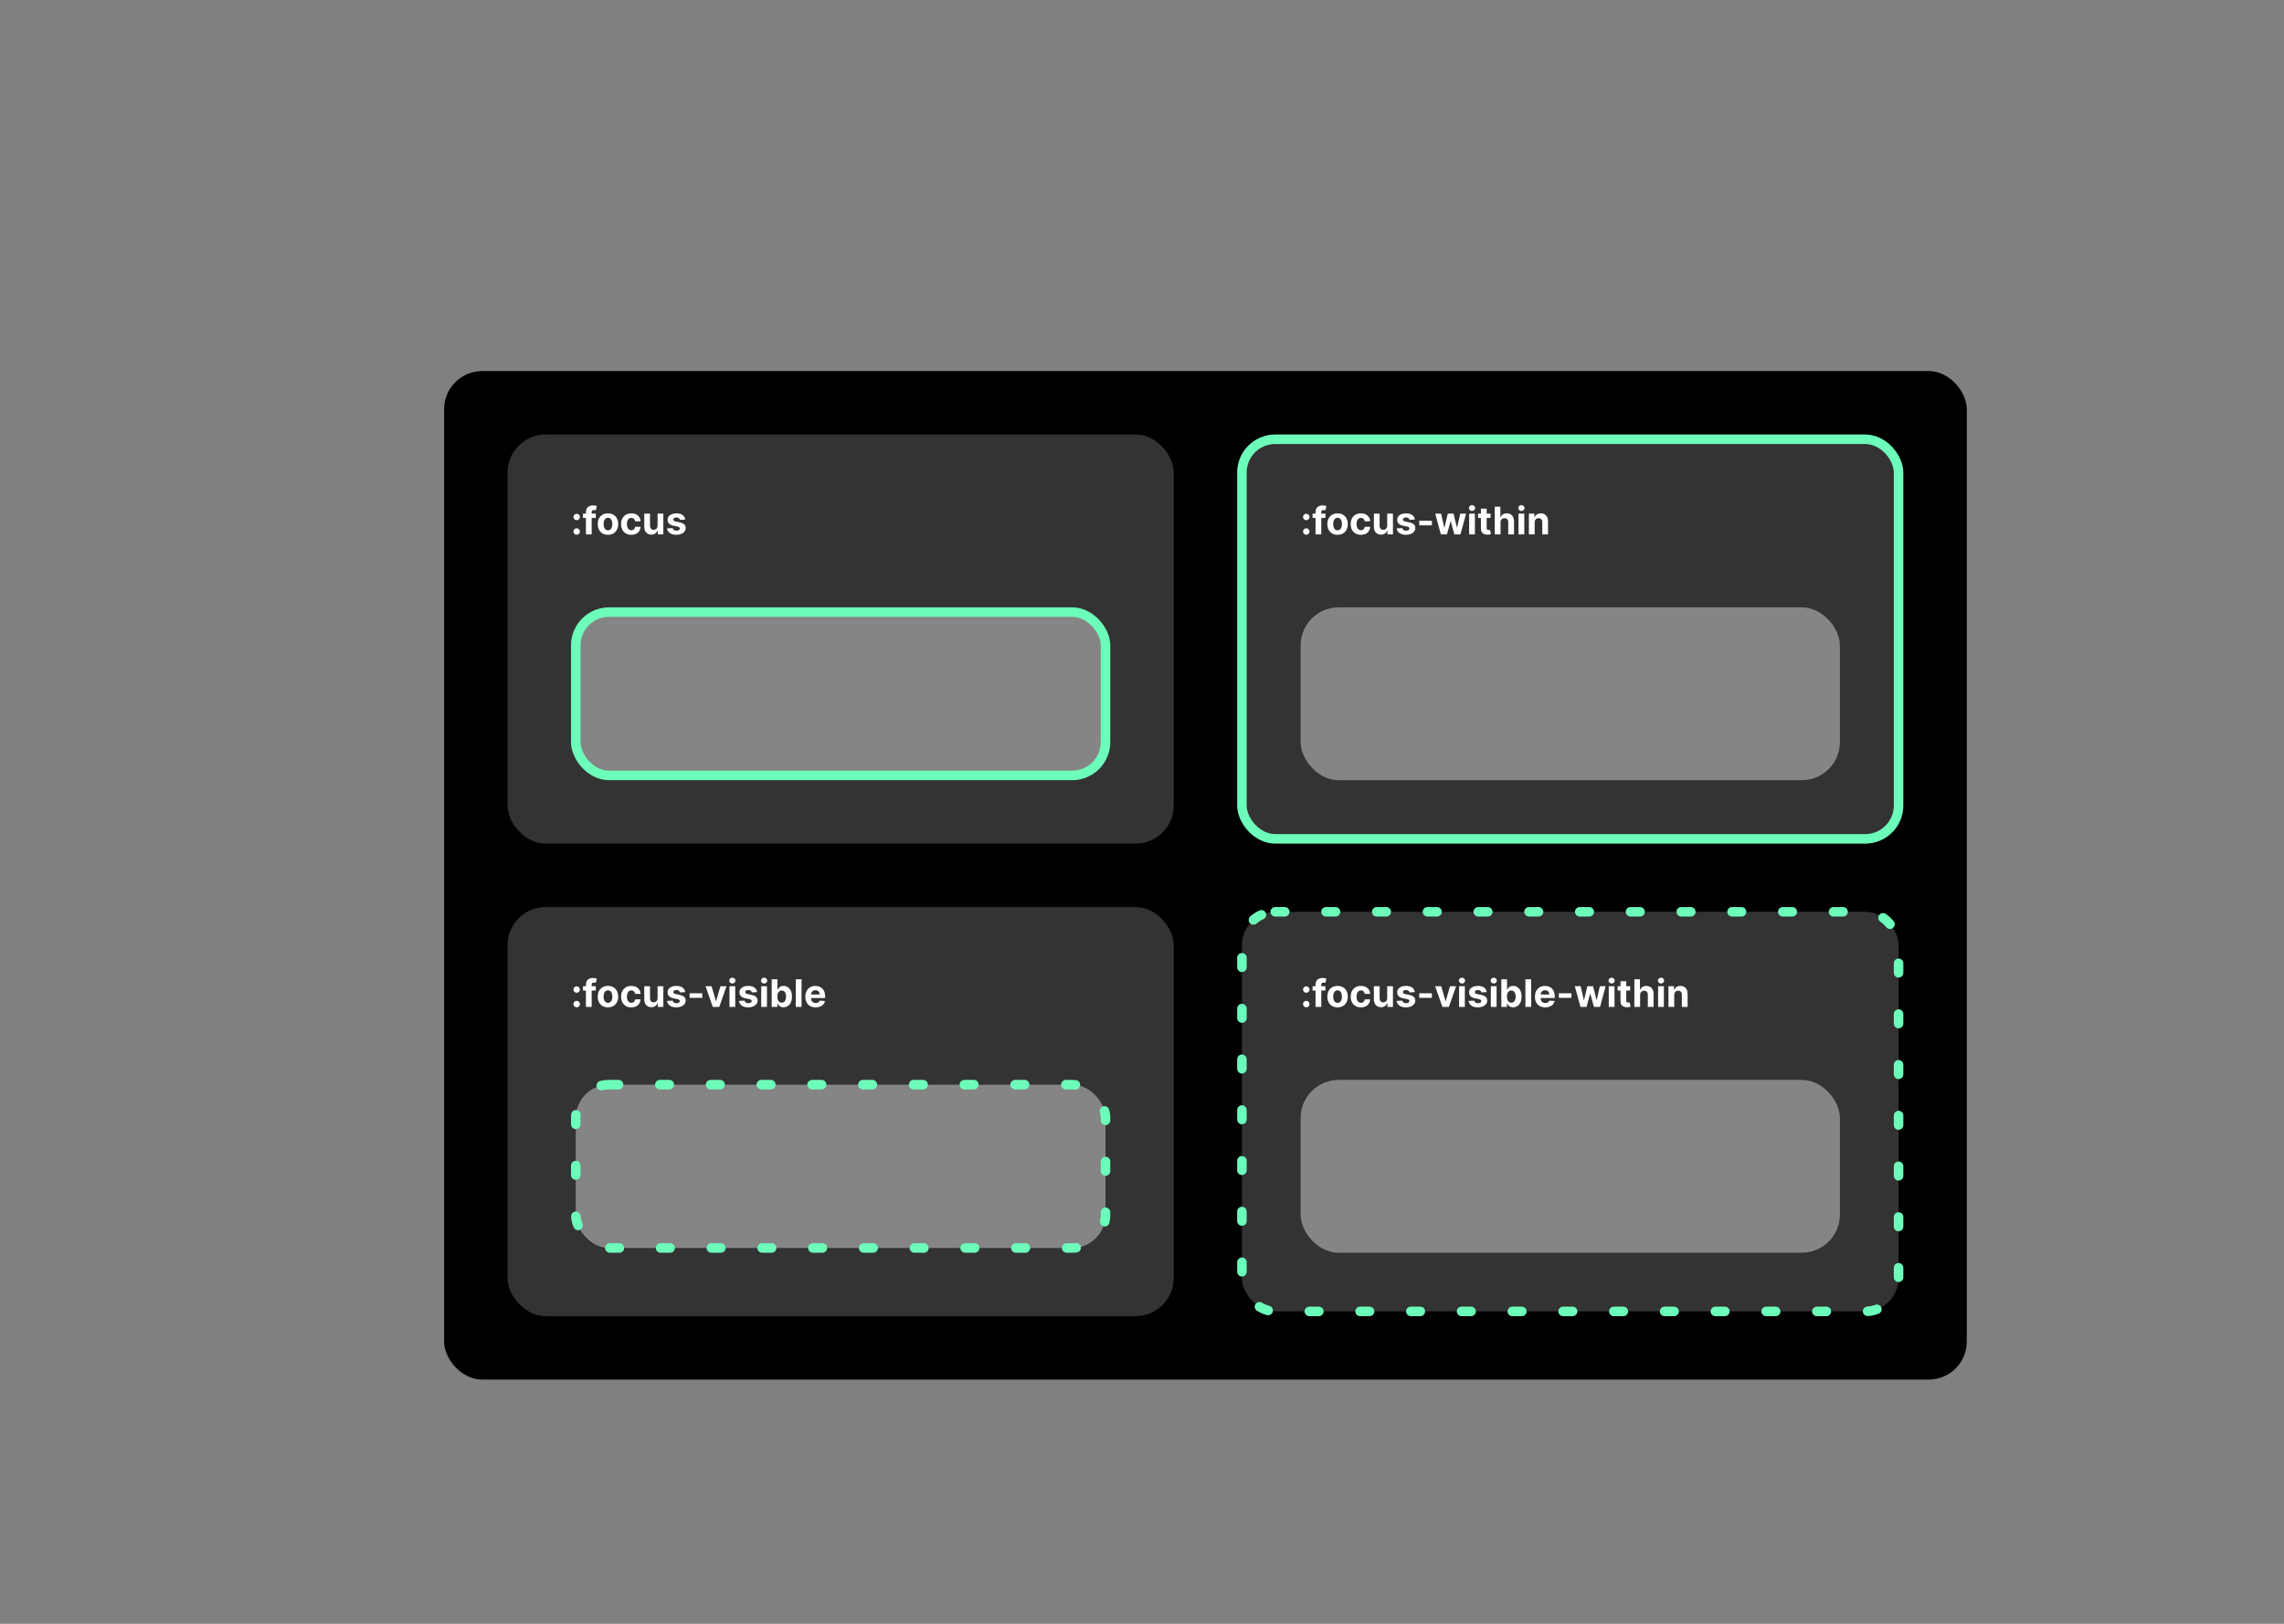 <svg
  width="1440"
  height="1024"
  viewBox="0 0 1440 1024"
  fill="none"
  xmlns="http://www.w3.org/2000/svg"
>
  <rect x="0" y="0" width="1440" height="1024" fill="#808080" stroke="none"/>
  <rect
    x="280"
    y="234"
    width="960"
    height="636"
    rx="24"
    fill="black"
  />
  <rect
    x="320"
    y="274"
    width="420"
    height="258"
    rx="24"
    fill="white"
    fill-opacity="0.2"
  />
  <path
    d="M363.571 337.222C363.009 337.222 362.526 337.023 362.122 336.625C361.724 336.222 361.526 335.739 361.526 335.176C361.526 334.619 361.724 334.142 362.122 333.744C362.526 333.347 363.009 333.148 363.571 333.148C364.116 333.148 364.594 333.347 365.003 333.744C365.412 334.142 365.616 334.619 365.616 335.176C365.616 335.551 365.52 335.895 365.327 336.207C365.139 336.514 364.892 336.761 364.585 336.949C364.278 337.131 363.94 337.222 363.571 337.222ZM363.571 328.051C363.009 328.051 362.526 327.852 362.122 327.455C361.724 327.057 361.526 326.574 361.526 326.006C361.526 325.449 361.724 324.974 362.122 324.582C362.526 324.185 363.009 323.986 363.571 323.986C364.116 323.986 364.594 324.185 365.003 324.582C365.412 324.974 365.616 325.449 365.616 326.006C365.616 326.386 365.52 326.733 365.327 327.045C365.139 327.352 364.892 327.597 364.585 327.778C364.278 327.96 363.94 328.051 363.571 328.051ZM375.637 323.909V326.636H367.558V323.909H375.637ZM369.407 337V322.963C369.407 322.014 369.592 321.227 369.961 320.602C370.336 319.977 370.847 319.509 371.495 319.196C372.143 318.884 372.879 318.727 373.702 318.727C374.259 318.727 374.768 318.77 375.228 318.855C375.694 318.94 376.04 319.017 376.268 319.085L375.62 321.812C375.478 321.767 375.302 321.724 375.092 321.685C374.887 321.645 374.677 321.625 374.461 321.625C373.927 321.625 373.555 321.75 373.344 322C373.134 322.244 373.029 322.588 373.029 323.031V337H369.407ZM383.301 337.256C381.977 337.256 380.832 336.974 379.866 336.412C378.906 335.844 378.165 335.054 377.642 334.043C377.119 333.026 376.858 331.847 376.858 330.506C376.858 329.153 377.119 327.972 377.642 326.96C378.165 325.943 378.906 325.153 379.866 324.591C380.832 324.023 381.977 323.739 383.301 323.739C384.625 323.739 385.767 324.023 386.727 324.591C387.693 325.153 388.438 325.943 388.96 326.96C389.483 327.972 389.744 329.153 389.744 330.506C389.744 331.847 389.483 333.026 388.96 334.043C388.438 335.054 387.693 335.844 386.727 336.412C385.767 336.974 384.625 337.256 383.301 337.256ZM383.318 334.443C383.92 334.443 384.423 334.273 384.827 333.932C385.23 333.585 385.534 333.114 385.739 332.517C385.949 331.92 386.054 331.241 386.054 330.48C386.054 329.719 385.949 329.04 385.739 328.443C385.534 327.847 385.23 327.375 384.827 327.028C384.423 326.682 383.92 326.509 383.318 326.509C382.71 326.509 382.199 326.682 381.784 327.028C381.375 327.375 381.065 327.847 380.855 328.443C380.651 329.04 380.548 329.719 380.548 330.48C380.548 331.241 380.651 331.92 380.855 332.517C381.065 333.114 381.375 333.585 381.784 333.932C382.199 334.273 382.71 334.443 383.318 334.443ZM398.02 337.256C396.679 337.256 395.526 336.972 394.56 336.403C393.599 335.83 392.861 335.034 392.344 334.017C391.832 333 391.577 331.83 391.577 330.506C391.577 329.165 391.835 327.989 392.352 326.977C392.875 325.96 393.616 325.168 394.577 324.599C395.537 324.026 396.679 323.739 398.003 323.739C399.145 323.739 400.145 323.946 401.003 324.361C401.861 324.776 402.54 325.358 403.04 326.108C403.54 326.858 403.815 327.739 403.866 328.75H400.44C400.344 328.097 400.088 327.571 399.673 327.173C399.264 326.77 398.727 326.568 398.062 326.568C397.5 326.568 397.009 326.722 396.588 327.028C396.173 327.33 395.849 327.77 395.616 328.349C395.384 328.929 395.267 329.631 395.267 330.455C395.267 331.29 395.381 332 395.608 332.585C395.841 333.17 396.168 333.616 396.588 333.923C397.009 334.23 397.5 334.384 398.062 334.384C398.477 334.384 398.849 334.298 399.179 334.128C399.514 333.957 399.79 333.71 400.006 333.386C400.227 333.057 400.372 332.662 400.44 332.202H403.866C403.81 333.202 403.537 334.082 403.048 334.844C402.565 335.599 401.898 336.19 401.045 336.616C400.193 337.043 399.185 337.256 398.02 337.256ZM414.586 331.426V323.909H418.217V337H414.731V334.622H414.594C414.299 335.389 413.808 336.006 413.12 336.472C412.438 336.937 411.606 337.17 410.623 337.17C409.748 337.17 408.978 336.972 408.313 336.574C407.648 336.176 407.129 335.611 406.754 334.878C406.384 334.145 406.197 333.267 406.191 332.244V323.909H409.822V331.597C409.827 332.369 410.035 332.98 410.444 333.429C410.853 333.878 411.401 334.102 412.089 334.102C412.526 334.102 412.935 334.003 413.316 333.804C413.697 333.599 414.004 333.298 414.237 332.901C414.475 332.503 414.592 332.011 414.586 331.426ZM432.013 327.642L428.689 327.847C428.632 327.562 428.51 327.307 428.322 327.08C428.135 326.847 427.888 326.662 427.581 326.526C427.28 326.384 426.919 326.312 426.499 326.312C425.936 326.312 425.462 326.432 425.075 326.67C424.689 326.903 424.496 327.216 424.496 327.608C424.496 327.92 424.621 328.185 424.871 328.401C425.121 328.616 425.55 328.79 426.158 328.92L428.527 329.398C429.8 329.659 430.749 330.08 431.374 330.659C431.999 331.239 432.311 332 432.311 332.943C432.311 333.801 432.058 334.554 431.553 335.202C431.053 335.849 430.365 336.355 429.49 336.719C428.621 337.077 427.618 337.256 426.482 337.256C424.749 337.256 423.368 336.895 422.339 336.173C421.317 335.446 420.717 334.457 420.541 333.207L424.112 333.02C424.22 333.548 424.482 333.952 424.896 334.23C425.311 334.503 425.842 334.639 426.49 334.639C427.126 334.639 427.638 334.517 428.024 334.273C428.416 334.023 428.615 333.702 428.621 333.31C428.615 332.98 428.476 332.71 428.203 332.5C427.93 332.284 427.51 332.119 426.942 332.006L424.675 331.554C423.396 331.298 422.445 330.855 421.82 330.224C421.2 329.594 420.891 328.79 420.891 327.812C420.891 326.972 421.118 326.247 421.572 325.639C422.033 325.031 422.678 324.562 423.507 324.233C424.342 323.903 425.32 323.739 426.439 323.739C428.092 323.739 429.393 324.088 430.342 324.787C431.297 325.486 431.854 326.437 432.013 327.642Z"
    fill="white"
  />
  <rect
    x="363"
    y="386"
    width="334"
    height="103"
    rx="21"
    fill="white"
    fill-opacity="0.4"
  />
  <rect
    x="363"
    y="386"
    width="334"
    height="103"
    rx="21"
    stroke="#6dfdbb"
    stroke-width="6"
    stroke-linecap="round"
    stroke-linejoin="round"
  />
  <rect
    x="783"
    y="277"
    width="414"
    height="252"
    rx="21"
    fill="white"
    fill-opacity="0.2"
  />
  <path
    d="M823.571 337.222C823.009 337.222 822.526 337.023 822.122 336.625C821.724 336.222 821.526 335.739 821.526 335.176C821.526 334.619 821.724 334.142 822.122 333.744C822.526 333.347 823.009 333.148 823.571 333.148C824.116 333.148 824.594 333.347 825.003 333.744C825.412 334.142 825.616 334.619 825.616 335.176C825.616 335.551 825.52 335.895 825.327 336.207C825.139 336.514 824.892 336.761 824.585 336.949C824.278 337.131 823.94 337.222 823.571 337.222ZM823.571 328.051C823.009 328.051 822.526 327.852 822.122 327.455C821.724 327.057 821.526 326.574 821.526 326.006C821.526 325.449 821.724 324.974 822.122 324.582C822.526 324.185 823.009 323.986 823.571 323.986C824.116 323.986 824.594 324.185 825.003 324.582C825.412 324.974 825.616 325.449 825.616 326.006C825.616 326.386 825.52 326.733 825.327 327.045C825.139 327.352 824.892 327.597 824.585 327.778C824.278 327.96 823.94 328.051 823.571 328.051ZM835.637 323.909V326.636H827.558V323.909H835.637ZM829.407 337V322.963C829.407 322.014 829.592 321.227 829.961 320.602C830.336 319.977 830.847 319.509 831.495 319.196C832.143 318.884 832.879 318.727 833.702 318.727C834.259 318.727 834.768 318.77 835.228 318.855C835.694 318.94 836.04 319.017 836.268 319.085L835.62 321.812C835.478 321.767 835.302 321.724 835.092 321.685C834.887 321.645 834.677 321.625 834.461 321.625C833.927 321.625 833.555 321.75 833.344 322C833.134 322.244 833.029 322.588 833.029 323.031V337H829.407ZM843.301 337.256C841.977 337.256 840.832 336.974 839.866 336.412C838.906 335.844 838.165 335.054 837.642 334.043C837.119 333.026 836.858 331.847 836.858 330.506C836.858 329.153 837.119 327.972 837.642 326.96C838.165 325.943 838.906 325.153 839.866 324.591C840.832 324.023 841.977 323.739 843.301 323.739C844.625 323.739 845.767 324.023 846.727 324.591C847.693 325.153 848.438 325.943 848.96 326.96C849.483 327.972 849.744 329.153 849.744 330.506C849.744 331.847 849.483 333.026 848.96 334.043C848.438 335.054 847.693 335.844 846.727 336.412C845.767 336.974 844.625 337.256 843.301 337.256ZM843.318 334.443C843.92 334.443 844.423 334.273 844.827 333.932C845.23 333.585 845.534 333.114 845.739 332.517C845.949 331.92 846.054 331.241 846.054 330.48C846.054 329.719 845.949 329.04 845.739 328.443C845.534 327.847 845.23 327.375 844.827 327.028C844.423 326.682 843.92 326.509 843.318 326.509C842.71 326.509 842.199 326.682 841.784 327.028C841.375 327.375 841.065 327.847 840.855 328.443C840.651 329.04 840.548 329.719 840.548 330.48C840.548 331.241 840.651 331.92 840.855 332.517C841.065 333.114 841.375 333.585 841.784 333.932C842.199 334.273 842.71 334.443 843.318 334.443ZM858.02 337.256C856.679 337.256 855.526 336.972 854.56 336.403C853.599 335.83 852.861 335.034 852.344 334.017C851.832 333 851.577 331.83 851.577 330.506C851.577 329.165 851.835 327.989 852.352 326.977C852.875 325.96 853.616 325.168 854.577 324.599C855.537 324.026 856.679 323.739 858.003 323.739C859.145 323.739 860.145 323.946 861.003 324.361C861.861 324.776 862.54 325.358 863.04 326.108C863.54 326.858 863.815 327.739 863.866 328.75H860.44C860.344 328.097 860.088 327.571 859.673 327.173C859.264 326.77 858.727 326.568 858.062 326.568C857.5 326.568 857.009 326.722 856.588 327.028C856.173 327.33 855.849 327.77 855.616 328.349C855.384 328.929 855.267 329.631 855.267 330.455C855.267 331.29 855.381 332 855.608 332.585C855.841 333.17 856.168 333.616 856.588 333.923C857.009 334.23 857.5 334.384 858.062 334.384C858.477 334.384 858.849 334.298 859.179 334.128C859.514 333.957 859.79 333.71 860.006 333.386C860.227 333.057 860.372 332.662 860.44 332.202H863.866C863.81 333.202 863.537 334.082 863.048 334.844C862.565 335.599 861.898 336.19 861.045 336.616C860.193 337.043 859.185 337.256 858.02 337.256ZM874.586 331.426V323.909H878.217V337H874.731V334.622H874.594C874.299 335.389 873.808 336.006 873.12 336.472C872.438 336.937 871.606 337.17 870.623 337.17C869.748 337.17 868.978 336.972 868.313 336.574C867.648 336.176 867.129 335.611 866.754 334.878C866.384 334.145 866.197 333.267 866.191 332.244V323.909H869.822V331.597C869.827 332.369 870.035 332.98 870.444 333.429C870.853 333.878 871.401 334.102 872.089 334.102C872.526 334.102 872.935 334.003 873.316 333.804C873.697 333.599 874.004 333.298 874.237 332.901C874.475 332.503 874.592 332.011 874.586 331.426ZM892.013 327.642L888.689 327.847C888.632 327.562 888.51 327.307 888.322 327.08C888.135 326.847 887.888 326.662 887.581 326.526C887.28 326.384 886.919 326.312 886.499 326.312C885.936 326.312 885.462 326.432 885.075 326.67C884.689 326.903 884.496 327.216 884.496 327.608C884.496 327.92 884.621 328.185 884.871 328.401C885.121 328.616 885.55 328.79 886.158 328.92L888.527 329.398C889.8 329.659 890.749 330.08 891.374 330.659C891.999 331.239 892.311 332 892.311 332.943C892.311 333.801 892.058 334.554 891.553 335.202C891.053 335.849 890.365 336.355 889.49 336.719C888.621 337.077 887.618 337.256 886.482 337.256C884.749 337.256 883.368 336.895 882.339 336.173C881.317 335.446 880.717 334.457 880.541 333.207L884.112 333.02C884.22 333.548 884.482 333.952 884.896 334.23C885.311 334.503 885.842 334.639 886.49 334.639C887.126 334.639 887.638 334.517 888.024 334.273C888.416 334.023 888.615 333.702 888.621 333.31C888.615 332.98 888.476 332.71 888.203 332.5C887.93 332.284 887.51 332.119 886.942 332.006L884.675 331.554C883.396 331.298 882.445 330.855 881.82 330.224C881.2 329.594 880.891 328.79 880.891 327.812C880.891 326.972 881.118 326.247 881.572 325.639C882.033 325.031 882.678 324.562 883.507 324.233C884.342 323.903 885.32 323.739 886.439 323.739C888.092 323.739 889.393 324.088 890.342 324.787C891.297 325.486 891.854 326.437 892.013 327.642ZM902.754 328.392V331.273H894.793V328.392H902.754ZM908.43 337L904.867 323.909H908.54L910.569 332.705H910.688L912.802 323.909H916.407L918.555 332.653H918.665L920.66 323.909H924.325L920.771 337H916.927L914.677 328.767H914.515L912.265 337H908.43ZM926.261 337V323.909H929.892V337H926.261ZM928.085 322.222C927.545 322.222 927.082 322.043 926.696 321.685C926.315 321.321 926.125 320.886 926.125 320.381C926.125 319.881 926.315 319.452 926.696 319.094C927.082 318.73 927.545 318.548 928.085 318.548C928.625 318.548 929.085 318.73 929.466 319.094C929.852 319.452 930.045 319.881 930.045 320.381C930.045 320.886 929.852 321.321 929.466 321.685C929.085 322.043 928.625 322.222 928.085 322.222ZM939.763 323.909V326.636H931.88V323.909H939.763ZM933.67 320.773H937.3V332.977C937.3 333.312 937.352 333.574 937.454 333.761C937.556 333.943 937.698 334.071 937.88 334.145C938.067 334.219 938.283 334.256 938.528 334.256C938.698 334.256 938.869 334.241 939.039 334.213C939.21 334.179 939.34 334.153 939.431 334.136L940.002 336.838C939.82 336.895 939.565 336.96 939.235 337.034C938.906 337.114 938.505 337.162 938.033 337.179C937.158 337.213 936.391 337.097 935.732 336.83C935.079 336.562 934.57 336.148 934.207 335.585C933.843 335.023 933.664 334.312 933.67 333.455V320.773ZM946.04 329.432V337H942.41V319.545H945.938V326.219H946.092C946.387 325.446 946.864 324.841 947.523 324.403C948.183 323.96 949.009 323.739 950.004 323.739C950.913 323.739 951.705 323.938 952.381 324.335C953.063 324.727 953.592 325.293 953.967 326.031C954.347 326.764 954.535 327.642 954.529 328.665V337H950.898V329.312C950.904 328.506 950.7 327.878 950.285 327.429C949.876 326.98 949.302 326.756 948.563 326.756C948.069 326.756 947.631 326.861 947.251 327.071C946.876 327.281 946.58 327.588 946.364 327.991C946.154 328.389 946.046 328.869 946.04 329.432ZM957.386 337V323.909H961.017V337H957.386ZM959.21 322.222C958.67 322.222 958.207 322.043 957.821 321.685C957.44 321.321 957.25 320.886 957.25 320.381C957.25 319.881 957.44 319.452 957.821 319.094C958.207 318.73 958.67 318.548 959.21 318.548C959.75 318.548 960.21 318.73 960.591 319.094C960.977 319.452 961.17 319.881 961.17 320.381C961.17 320.886 960.977 321.321 960.591 321.685C960.21 322.043 959.75 322.222 959.21 322.222ZM967.556 329.432V337H963.925V323.909H967.386V326.219H967.539C967.829 325.457 968.315 324.855 968.996 324.412C969.678 323.963 970.505 323.739 971.477 323.739C972.386 323.739 973.178 323.938 973.854 324.335C974.531 324.733 975.056 325.301 975.431 326.04C975.806 326.773 975.994 327.648 975.994 328.665V337H972.363V329.312C972.369 328.511 972.164 327.886 971.749 327.438C971.335 326.983 970.763 326.756 970.036 326.756C969.548 326.756 969.116 326.861 968.741 327.071C968.371 327.281 968.082 327.588 967.871 327.991C967.667 328.389 967.562 328.869 967.556 329.432Z"
    fill="white"
  />
  <rect
    x="820"
    y="383"
    width="340"
    height="109"
    rx="24"
    fill="white"
    fill-opacity="0.4"
  />
  <rect
    x="783"
    y="277"
    width="414"
    height="252"
    rx="21"
    stroke="#6dfdbb"
    stroke-width="6"
    stroke-linecap="round"
  />
  <rect
    x="320"
    y="572"
    width="420"
    height="258"
    rx="24"
    fill="white"
    fill-opacity="0.2"
  />
  <path
    d="M363.571 635.222C363.009 635.222 362.526 635.023 362.122 634.625C361.724 634.222 361.526 633.739 361.526 633.176C361.526 632.619 361.724 632.142 362.122 631.744C362.526 631.347 363.009 631.148 363.571 631.148C364.116 631.148 364.594 631.347 365.003 631.744C365.412 632.142 365.616 632.619 365.616 633.176C365.616 633.551 365.52 633.895 365.327 634.207C365.139 634.514 364.892 634.761 364.585 634.949C364.278 635.131 363.94 635.222 363.571 635.222ZM363.571 626.051C363.009 626.051 362.526 625.852 362.122 625.455C361.724 625.057 361.526 624.574 361.526 624.006C361.526 623.449 361.724 622.974 362.122 622.582C362.526 622.185 363.009 621.986 363.571 621.986C364.116 621.986 364.594 622.185 365.003 622.582C365.412 622.974 365.616 623.449 365.616 624.006C365.616 624.386 365.52 624.733 365.327 625.045C365.139 625.352 364.892 625.597 364.585 625.778C364.278 625.96 363.94 626.051 363.571 626.051ZM375.637 621.909V624.636H367.558V621.909H375.637ZM369.407 635V620.963C369.407 620.014 369.592 619.227 369.961 618.602C370.336 617.977 370.847 617.509 371.495 617.196C372.143 616.884 372.879 616.727 373.702 616.727C374.259 616.727 374.768 616.77 375.228 616.855C375.694 616.94 376.04 617.017 376.268 617.085L375.62 619.812C375.478 619.767 375.302 619.724 375.092 619.685C374.887 619.645 374.677 619.625 374.461 619.625C373.927 619.625 373.555 619.75 373.344 620C373.134 620.244 373.029 620.588 373.029 621.031V635H369.407ZM383.301 635.256C381.977 635.256 380.832 634.974 379.866 634.412C378.906 633.844 378.165 633.054 377.642 632.043C377.119 631.026 376.858 629.847 376.858 628.506C376.858 627.153 377.119 625.972 377.642 624.96C378.165 623.943 378.906 623.153 379.866 622.591C380.832 622.023 381.977 621.739 383.301 621.739C384.625 621.739 385.767 622.023 386.727 622.591C387.693 623.153 388.438 623.943 388.96 624.96C389.483 625.972 389.744 627.153 389.744 628.506C389.744 629.847 389.483 631.026 388.96 632.043C388.438 633.054 387.693 633.844 386.727 634.412C385.767 634.974 384.625 635.256 383.301 635.256ZM383.318 632.443C383.92 632.443 384.423 632.273 384.827 631.932C385.23 631.585 385.534 631.114 385.739 630.517C385.949 629.92 386.054 629.241 386.054 628.48C386.054 627.719 385.949 627.04 385.739 626.443C385.534 625.847 385.23 625.375 384.827 625.028C384.423 624.682 383.92 624.509 383.318 624.509C382.71 624.509 382.199 624.682 381.784 625.028C381.375 625.375 381.065 625.847 380.855 626.443C380.651 627.04 380.548 627.719 380.548 628.48C380.548 629.241 380.651 629.92 380.855 630.517C381.065 631.114 381.375 631.585 381.784 631.932C382.199 632.273 382.71 632.443 383.318 632.443ZM398.02 635.256C396.679 635.256 395.526 634.972 394.56 634.403C393.599 633.83 392.861 633.034 392.344 632.017C391.832 631 391.577 629.83 391.577 628.506C391.577 627.165 391.835 625.989 392.352 624.977C392.875 623.96 393.616 623.168 394.577 622.599C395.537 622.026 396.679 621.739 398.003 621.739C399.145 621.739 400.145 621.946 401.003 622.361C401.861 622.776 402.54 623.358 403.04 624.108C403.54 624.858 403.815 625.739 403.866 626.75H400.44C400.344 626.097 400.088 625.571 399.673 625.173C399.264 624.77 398.727 624.568 398.062 624.568C397.5 624.568 397.009 624.722 396.588 625.028C396.173 625.33 395.849 625.77 395.616 626.349C395.384 626.929 395.267 627.631 395.267 628.455C395.267 629.29 395.381 630 395.608 630.585C395.841 631.17 396.168 631.616 396.588 631.923C397.009 632.23 397.5 632.384 398.062 632.384C398.477 632.384 398.849 632.298 399.179 632.128C399.514 631.957 399.79 631.71 400.006 631.386C400.227 631.057 400.372 630.662 400.44 630.202H403.866C403.81 631.202 403.537 632.082 403.048 632.844C402.565 633.599 401.898 634.19 401.045 634.616C400.193 635.043 399.185 635.256 398.02 635.256ZM414.586 629.426V621.909H418.217V635H414.731V632.622H414.594C414.299 633.389 413.808 634.006 413.12 634.472C412.438 634.937 411.606 635.17 410.623 635.17C409.748 635.17 408.978 634.972 408.313 634.574C407.648 634.176 407.129 633.611 406.754 632.878C406.384 632.145 406.197 631.267 406.191 630.244V621.909H409.822V629.597C409.827 630.369 410.035 630.98 410.444 631.429C410.853 631.878 411.401 632.102 412.089 632.102C412.526 632.102 412.935 632.003 413.316 631.804C413.697 631.599 414.004 631.298 414.237 630.901C414.475 630.503 414.592 630.011 414.586 629.426ZM432.013 625.642L428.689 625.847C428.632 625.562 428.51 625.307 428.322 625.08C428.135 624.847 427.888 624.662 427.581 624.526C427.28 624.384 426.919 624.312 426.499 624.312C425.936 624.312 425.462 624.432 425.075 624.67C424.689 624.903 424.496 625.216 424.496 625.608C424.496 625.92 424.621 626.185 424.871 626.401C425.121 626.616 425.55 626.79 426.158 626.92L428.527 627.398C429.8 627.659 430.749 628.08 431.374 628.659C431.999 629.239 432.311 630 432.311 630.943C432.311 631.801 432.058 632.554 431.553 633.202C431.053 633.849 430.365 634.355 429.49 634.719C428.621 635.077 427.618 635.256 426.482 635.256C424.749 635.256 423.368 634.895 422.339 634.173C421.317 633.446 420.717 632.457 420.541 631.207L424.112 631.02C424.22 631.548 424.482 631.952 424.896 632.23C425.311 632.503 425.842 632.639 426.49 632.639C427.126 632.639 427.638 632.517 428.024 632.273C428.416 632.023 428.615 631.702 428.621 631.31C428.615 630.98 428.476 630.71 428.203 630.5C427.93 630.284 427.51 630.119 426.942 630.006L424.675 629.554C423.396 629.298 422.445 628.855 421.82 628.224C421.2 627.594 420.891 626.79 420.891 625.812C420.891 624.972 421.118 624.247 421.572 623.639C422.033 623.031 422.678 622.562 423.507 622.233C424.342 621.903 425.32 621.739 426.439 621.739C428.092 621.739 429.393 622.088 430.342 622.787C431.297 623.486 431.854 624.437 432.013 625.642ZM442.754 626.392V629.273H434.793V626.392H442.754ZM458.052 621.909L453.475 635H449.384L444.808 621.909H448.643L451.362 631.276H451.498L454.208 621.909H458.052ZM459.91 635V621.909H463.54V635H459.91ZM461.734 620.222C461.194 620.222 460.731 620.043 460.344 619.685C459.964 619.321 459.773 618.886 459.773 618.381C459.773 617.881 459.964 617.452 460.344 617.094C460.731 616.73 461.194 616.548 461.734 616.548C462.273 616.548 462.734 616.73 463.114 617.094C463.501 617.452 463.694 617.881 463.694 618.381C463.694 618.886 463.501 619.321 463.114 619.685C462.734 620.043 462.273 620.222 461.734 620.222ZM477.341 625.642L474.017 625.847C473.96 625.562 473.838 625.307 473.651 625.08C473.463 624.847 473.216 624.662 472.909 624.526C472.608 624.384 472.247 624.312 471.827 624.312C471.264 624.312 470.79 624.432 470.403 624.67C470.017 624.903 469.824 625.216 469.824 625.608C469.824 625.92 469.949 626.185 470.199 626.401C470.449 626.616 470.878 626.79 471.486 626.92L473.855 627.398C475.128 627.659 476.077 628.08 476.702 628.659C477.327 629.239 477.639 630 477.639 630.943C477.639 631.801 477.386 632.554 476.881 633.202C476.381 633.849 475.693 634.355 474.818 634.719C473.949 635.077 472.946 635.256 471.81 635.256C470.077 635.256 468.696 634.895 467.668 634.173C466.645 633.446 466.045 632.457 465.869 631.207L469.44 631.02C469.548 631.548 469.81 631.952 470.224 632.23C470.639 632.503 471.17 632.639 471.818 632.639C472.455 632.639 472.966 632.517 473.352 632.273C473.744 632.023 473.943 631.702 473.949 631.31C473.943 630.98 473.804 630.71 473.531 630.5C473.259 630.284 472.838 630.119 472.27 630.006L470.003 629.554C468.724 629.298 467.773 628.855 467.148 628.224C466.528 627.594 466.219 626.79 466.219 625.812C466.219 624.972 466.446 624.247 466.901 623.639C467.361 623.031 468.006 622.562 468.835 622.233C469.67 621.903 470.648 621.739 471.767 621.739C473.42 621.739 474.722 622.088 475.67 622.787C476.625 623.486 477.182 624.437 477.341 625.642ZM479.925 635V621.909H483.556V635H479.925ZM481.749 620.222C481.21 620.222 480.746 620.043 480.36 619.685C479.979 619.321 479.789 618.886 479.789 618.381C479.789 617.881 479.979 617.452 480.36 617.094C480.746 616.73 481.21 616.548 481.749 616.548C482.289 616.548 482.749 616.73 483.13 617.094C483.516 617.452 483.71 617.881 483.71 618.381C483.71 618.886 483.516 619.321 483.13 619.685C482.749 620.043 482.289 620.222 481.749 620.222ZM486.533 635V617.545H490.163V624.108H490.274C490.433 623.756 490.663 623.398 490.964 623.034C491.271 622.665 491.669 622.358 492.158 622.114C492.652 621.864 493.266 621.739 493.999 621.739C494.953 621.739 495.834 621.989 496.641 622.489C497.447 622.983 498.092 623.73 498.575 624.73C499.058 625.724 499.3 626.972 499.3 628.472C499.3 629.932 499.064 631.165 498.592 632.17C498.126 633.17 497.49 633.929 496.683 634.446C495.882 634.957 494.984 635.213 493.99 635.213C493.286 635.213 492.686 635.097 492.192 634.864C491.703 634.631 491.303 634.338 490.99 633.986C490.678 633.628 490.439 633.267 490.274 632.903H490.112V635H486.533ZM490.087 628.455C490.087 629.233 490.195 629.912 490.411 630.491C490.626 631.071 490.939 631.523 491.348 631.847C491.757 632.165 492.254 632.324 492.839 632.324C493.43 632.324 493.93 632.162 494.339 631.838C494.749 631.509 495.058 631.054 495.268 630.474C495.484 629.889 495.592 629.216 495.592 628.455C495.592 627.699 495.487 627.034 495.277 626.46C495.067 625.886 494.757 625.437 494.348 625.114C493.939 624.79 493.436 624.628 492.839 624.628C492.249 624.628 491.749 624.784 491.339 625.097C490.936 625.409 490.626 625.852 490.411 626.426C490.195 627 490.087 627.676 490.087 628.455ZM505.353 617.545V635H501.722V617.545H505.353ZM514.227 635.256C512.881 635.256 511.722 634.983 510.75 634.438C509.784 633.886 509.04 633.108 508.517 632.102C507.994 631.091 507.733 629.895 507.733 628.514C507.733 627.168 507.994 625.986 508.517 624.969C509.04 623.952 509.776 623.159 510.724 622.591C511.679 622.023 512.798 621.739 514.082 621.739C514.946 621.739 515.75 621.878 516.494 622.156C517.244 622.429 517.898 622.841 518.455 623.392C519.017 623.943 519.455 624.636 519.767 625.472C520.08 626.301 520.236 627.273 520.236 628.386V629.384H509.182V627.134H516.818C516.818 626.611 516.705 626.148 516.477 625.744C516.25 625.341 515.935 625.026 515.531 624.798C515.134 624.565 514.67 624.449 514.142 624.449C513.591 624.449 513.102 624.577 512.676 624.832C512.256 625.082 511.926 625.42 511.688 625.847C511.449 626.267 511.327 626.736 511.321 627.253V629.392C511.321 630.04 511.44 630.599 511.679 631.071C511.923 631.543 512.267 631.906 512.71 632.162C513.153 632.418 513.679 632.545 514.287 632.545C514.69 632.545 515.06 632.489 515.395 632.375C515.73 632.261 516.017 632.091 516.256 631.864C516.494 631.636 516.676 631.358 516.801 631.028L520.159 631.25C519.989 632.057 519.639 632.761 519.111 633.364C518.588 633.96 517.912 634.426 517.082 634.761C516.259 635.091 515.307 635.256 514.227 635.256Z"
    fill="white"
  />
  <rect
    x="363"
    y="684"
    width="334"
    height="103"
    rx="21"
    fill="white"
    fill-opacity="0.4"
  />
  <rect
    x="363"
    y="684"
    width="334"
    height="103"
    rx="21"
    stroke="#6dfdbb"
    stroke-width="6"
    stroke-linecap="round"
    stroke-linejoin="round"
    stroke-dasharray="6 26"
  />
  <rect
    x="783"
    y="575"
    width="414"
    height="252"
    rx="21"
    fill="white"
    fill-opacity="0.2"
  />
  <path
    d="M823.571 635.222C823.009 635.222 822.526 635.023 822.122 634.625C821.724 634.222 821.526 633.739 821.526 633.176C821.526 632.619 821.724 632.142 822.122 631.744C822.526 631.347 823.009 631.148 823.571 631.148C824.116 631.148 824.594 631.347 825.003 631.744C825.412 632.142 825.616 632.619 825.616 633.176C825.616 633.551 825.52 633.895 825.327 634.207C825.139 634.514 824.892 634.761 824.585 634.949C824.278 635.131 823.94 635.222 823.571 635.222ZM823.571 626.051C823.009 626.051 822.526 625.852 822.122 625.455C821.724 625.057 821.526 624.574 821.526 624.006C821.526 623.449 821.724 622.974 822.122 622.582C822.526 622.185 823.009 621.986 823.571 621.986C824.116 621.986 824.594 622.185 825.003 622.582C825.412 622.974 825.616 623.449 825.616 624.006C825.616 624.386 825.52 624.733 825.327 625.045C825.139 625.352 824.892 625.597 824.585 625.778C824.278 625.96 823.94 626.051 823.571 626.051ZM835.637 621.909V624.636H827.558V621.909H835.637ZM829.407 635V620.963C829.407 620.014 829.592 619.227 829.961 618.602C830.336 617.977 830.847 617.509 831.495 617.196C832.143 616.884 832.879 616.727 833.702 616.727C834.259 616.727 834.768 616.77 835.228 616.855C835.694 616.94 836.04 617.017 836.268 617.085L835.62 619.812C835.478 619.767 835.302 619.724 835.092 619.685C834.887 619.645 834.677 619.625 834.461 619.625C833.927 619.625 833.555 619.75 833.344 620C833.134 620.244 833.029 620.588 833.029 621.031V635H829.407ZM843.301 635.256C841.977 635.256 840.832 634.974 839.866 634.412C838.906 633.844 838.165 633.054 837.642 632.043C837.119 631.026 836.858 629.847 836.858 628.506C836.858 627.153 837.119 625.972 837.642 624.96C838.165 623.943 838.906 623.153 839.866 622.591C840.832 622.023 841.977 621.739 843.301 621.739C844.625 621.739 845.767 622.023 846.727 622.591C847.693 623.153 848.438 623.943 848.96 624.96C849.483 625.972 849.744 627.153 849.744 628.506C849.744 629.847 849.483 631.026 848.96 632.043C848.438 633.054 847.693 633.844 846.727 634.412C845.767 634.974 844.625 635.256 843.301 635.256ZM843.318 632.443C843.92 632.443 844.423 632.273 844.827 631.932C845.23 631.585 845.534 631.114 845.739 630.517C845.949 629.92 846.054 629.241 846.054 628.48C846.054 627.719 845.949 627.04 845.739 626.443C845.534 625.847 845.23 625.375 844.827 625.028C844.423 624.682 843.92 624.509 843.318 624.509C842.71 624.509 842.199 624.682 841.784 625.028C841.375 625.375 841.065 625.847 840.855 626.443C840.651 627.04 840.548 627.719 840.548 628.48C840.548 629.241 840.651 629.92 840.855 630.517C841.065 631.114 841.375 631.585 841.784 631.932C842.199 632.273 842.71 632.443 843.318 632.443ZM858.02 635.256C856.679 635.256 855.526 634.972 854.56 634.403C853.599 633.83 852.861 633.034 852.344 632.017C851.832 631 851.577 629.83 851.577 628.506C851.577 627.165 851.835 625.989 852.352 624.977C852.875 623.96 853.616 623.168 854.577 622.599C855.537 622.026 856.679 621.739 858.003 621.739C859.145 621.739 860.145 621.946 861.003 622.361C861.861 622.776 862.54 623.358 863.04 624.108C863.54 624.858 863.815 625.739 863.866 626.75H860.44C860.344 626.097 860.088 625.571 859.673 625.173C859.264 624.77 858.727 624.568 858.062 624.568C857.5 624.568 857.009 624.722 856.588 625.028C856.173 625.33 855.849 625.77 855.616 626.349C855.384 626.929 855.267 627.631 855.267 628.455C855.267 629.29 855.381 630 855.608 630.585C855.841 631.17 856.168 631.616 856.588 631.923C857.009 632.23 857.5 632.384 858.062 632.384C858.477 632.384 858.849 632.298 859.179 632.128C859.514 631.957 859.79 631.71 860.006 631.386C860.227 631.057 860.372 630.662 860.44 630.202H863.866C863.81 631.202 863.537 632.082 863.048 632.844C862.565 633.599 861.898 634.19 861.045 634.616C860.193 635.043 859.185 635.256 858.02 635.256ZM874.586 629.426V621.909H878.217V635H874.731V632.622H874.594C874.299 633.389 873.808 634.006 873.12 634.472C872.438 634.937 871.606 635.17 870.623 635.17C869.748 635.17 868.978 634.972 868.313 634.574C867.648 634.176 867.129 633.611 866.754 632.878C866.384 632.145 866.197 631.267 866.191 630.244V621.909H869.822V629.597C869.827 630.369 870.035 630.98 870.444 631.429C870.853 631.878 871.401 632.102 872.089 632.102C872.526 632.102 872.935 632.003 873.316 631.804C873.697 631.599 874.004 631.298 874.237 630.901C874.475 630.503 874.592 630.011 874.586 629.426ZM892.013 625.642L888.689 625.847C888.632 625.562 888.51 625.307 888.322 625.08C888.135 624.847 887.888 624.662 887.581 624.526C887.28 624.384 886.919 624.312 886.499 624.312C885.936 624.312 885.462 624.432 885.075 624.67C884.689 624.903 884.496 625.216 884.496 625.608C884.496 625.92 884.621 626.185 884.871 626.401C885.121 626.616 885.55 626.79 886.158 626.92L888.527 627.398C889.8 627.659 890.749 628.08 891.374 628.659C891.999 629.239 892.311 630 892.311 630.943C892.311 631.801 892.058 632.554 891.553 633.202C891.053 633.849 890.365 634.355 889.49 634.719C888.621 635.077 887.618 635.256 886.482 635.256C884.749 635.256 883.368 634.895 882.339 634.173C881.317 633.446 880.717 632.457 880.541 631.207L884.112 631.02C884.22 631.548 884.482 631.952 884.896 632.23C885.311 632.503 885.842 632.639 886.49 632.639C887.126 632.639 887.638 632.517 888.024 632.273C888.416 632.023 888.615 631.702 888.621 631.31C888.615 630.98 888.476 630.71 888.203 630.5C887.93 630.284 887.51 630.119 886.942 630.006L884.675 629.554C883.396 629.298 882.445 628.855 881.82 628.224C881.2 627.594 880.891 626.79 880.891 625.812C880.891 624.972 881.118 624.247 881.572 623.639C882.033 623.031 882.678 622.562 883.507 622.233C884.342 621.903 885.32 621.739 886.439 621.739C888.092 621.739 889.393 622.088 890.342 622.787C891.297 623.486 891.854 624.437 892.013 625.642ZM902.754 626.392V629.273H894.793V626.392H902.754ZM918.052 621.909L913.475 635H909.384L904.808 621.909H908.643L911.362 631.276H911.498L914.208 621.909H918.052ZM919.91 635V621.909H923.54V635H919.91ZM921.734 620.222C921.194 620.222 920.731 620.043 920.344 619.685C919.964 619.321 919.773 618.886 919.773 618.381C919.773 617.881 919.964 617.452 920.344 617.094C920.731 616.73 921.194 616.548 921.734 616.548C922.273 616.548 922.734 616.73 923.114 617.094C923.501 617.452 923.694 617.881 923.694 618.381C923.694 618.886 923.501 619.321 923.114 619.685C922.734 620.043 922.273 620.222 921.734 620.222ZM937.341 625.642L934.017 625.847C933.96 625.562 933.838 625.307 933.651 625.08C933.463 624.847 933.216 624.662 932.909 624.526C932.608 624.384 932.247 624.312 931.827 624.312C931.264 624.312 930.79 624.432 930.403 624.67C930.017 624.903 929.824 625.216 929.824 625.608C929.824 625.92 929.949 626.185 930.199 626.401C930.449 626.616 930.878 626.79 931.486 626.92L933.855 627.398C935.128 627.659 936.077 628.08 936.702 628.659C937.327 629.239 937.639 630 937.639 630.943C937.639 631.801 937.386 632.554 936.881 633.202C936.381 633.849 935.693 634.355 934.818 634.719C933.949 635.077 932.946 635.256 931.81 635.256C930.077 635.256 928.696 634.895 927.668 634.173C926.645 633.446 926.045 632.457 925.869 631.207L929.44 631.02C929.548 631.548 929.81 631.952 930.224 632.23C930.639 632.503 931.17 632.639 931.818 632.639C932.455 632.639 932.966 632.517 933.352 632.273C933.744 632.023 933.943 631.702 933.949 631.31C933.943 630.98 933.804 630.71 933.531 630.5C933.259 630.284 932.838 630.119 932.27 630.006L930.003 629.554C928.724 629.298 927.773 628.855 927.148 628.224C926.528 627.594 926.219 626.79 926.219 625.812C926.219 624.972 926.446 624.247 926.901 623.639C927.361 623.031 928.006 622.562 928.835 622.233C929.67 621.903 930.648 621.739 931.767 621.739C933.42 621.739 934.722 622.088 935.67 622.787C936.625 623.486 937.182 624.437 937.341 625.642ZM939.925 635V621.909H943.556V635H939.925ZM941.749 620.222C941.21 620.222 940.746 620.043 940.36 619.685C939.979 619.321 939.789 618.886 939.789 618.381C939.789 617.881 939.979 617.452 940.36 617.094C940.746 616.73 941.21 616.548 941.749 616.548C942.289 616.548 942.749 616.73 943.13 617.094C943.516 617.452 943.71 617.881 943.71 618.381C943.71 618.886 943.516 619.321 943.13 619.685C942.749 620.043 942.289 620.222 941.749 620.222ZM946.533 635V617.545H950.163V624.108H950.274C950.433 623.756 950.663 623.398 950.964 623.034C951.271 622.665 951.669 622.358 952.158 622.114C952.652 621.864 953.266 621.739 953.999 621.739C954.953 621.739 955.834 621.989 956.641 622.489C957.447 622.983 958.092 623.73 958.575 624.73C959.058 625.724 959.3 626.972 959.3 628.472C959.3 629.932 959.064 631.165 958.592 632.17C958.126 633.17 957.49 633.929 956.683 634.446C955.882 634.957 954.984 635.213 953.99 635.213C953.286 635.213 952.686 635.097 952.192 634.864C951.703 634.631 951.303 634.338 950.99 633.986C950.678 633.628 950.439 633.267 950.274 632.903H950.112V635H946.533ZM950.087 628.455C950.087 629.233 950.195 629.912 950.411 630.491C950.626 631.071 950.939 631.523 951.348 631.847C951.757 632.165 952.254 632.324 952.839 632.324C953.43 632.324 953.93 632.162 954.339 631.838C954.749 631.509 955.058 631.054 955.268 630.474C955.484 629.889 955.592 629.216 955.592 628.455C955.592 627.699 955.487 627.034 955.277 626.46C955.067 625.886 954.757 625.437 954.348 625.114C953.939 624.79 953.436 624.628 952.839 624.628C952.249 624.628 951.749 624.784 951.339 625.097C950.936 625.409 950.626 625.852 950.411 626.426C950.195 627 950.087 627.676 950.087 628.455ZM965.353 617.545V635H961.722V617.545H965.353ZM974.227 635.256C972.881 635.256 971.722 634.983 970.75 634.438C969.784 633.886 969.04 633.108 968.517 632.102C967.994 631.091 967.733 629.895 967.733 628.514C967.733 627.168 967.994 625.986 968.517 624.969C969.04 623.952 969.776 623.159 970.724 622.591C971.679 622.023 972.798 621.739 974.082 621.739C974.946 621.739 975.75 621.878 976.494 622.156C977.244 622.429 977.898 622.841 978.455 623.392C979.017 623.943 979.455 624.636 979.767 625.472C980.08 626.301 980.236 627.273 980.236 628.386V629.384H969.182V627.134H976.818C976.818 626.611 976.705 626.148 976.477 625.744C976.25 625.341 975.935 625.026 975.531 624.798C975.134 624.565 974.67 624.449 974.142 624.449C973.591 624.449 973.102 624.577 972.676 624.832C972.256 625.082 971.926 625.42 971.688 625.847C971.449 626.267 971.327 626.736 971.321 627.253V629.392C971.321 630.04 971.44 630.599 971.679 631.071C971.923 631.543 972.267 631.906 972.71 632.162C973.153 632.418 973.679 632.545 974.287 632.545C974.69 632.545 975.06 632.489 975.395 632.375C975.73 632.261 976.017 632.091 976.256 631.864C976.494 631.636 976.676 631.358 976.801 631.028L980.159 631.25C979.989 632.057 979.639 632.761 979.111 633.364C978.588 633.96 977.912 634.426 977.082 634.761C976.259 635.091 975.307 635.256 974.227 635.256ZM990.761 626.392V629.273H982.801V626.392H990.761ZM996.438 635L992.875 621.909H996.548L998.577 630.705H998.696L1000.81 621.909H1004.41L1006.56 630.653H1006.67L1008.67 621.909H1012.33L1008.78 635H1004.93L1002.68 626.767H1002.52L1000.27 635H996.438ZM1014.27 635V621.909H1017.9V635H1014.27ZM1016.09 620.222C1015.55 620.222 1015.09 620.043 1014.7 619.685C1014.32 619.321 1014.13 618.886 1014.13 618.381C1014.13 617.881 1014.32 617.452 1014.7 617.094C1015.09 616.73 1015.55 616.548 1016.09 616.548C1016.63 616.548 1017.09 616.73 1017.47 617.094C1017.86 617.452 1018.05 617.881 1018.05 618.381C1018.05 618.886 1017.86 619.321 1017.47 619.685C1017.09 620.043 1016.63 620.222 1016.09 620.222ZM1027.77 621.909V624.636H1019.89V621.909H1027.77ZM1021.68 618.773H1025.31V630.977C1025.31 631.312 1025.36 631.574 1025.46 631.761C1025.56 631.943 1025.71 632.071 1025.89 632.145C1026.08 632.219 1026.29 632.256 1026.54 632.256C1026.71 632.256 1026.88 632.241 1027.05 632.213C1027.22 632.179 1027.35 632.153 1027.44 632.136L1028.01 634.838C1027.83 634.895 1027.57 634.96 1027.24 635.034C1026.91 635.114 1026.51 635.162 1026.04 635.179C1025.17 635.213 1024.4 635.097 1023.74 634.83C1023.09 634.562 1022.58 634.148 1022.21 633.585C1021.85 633.023 1021.67 632.312 1021.68 631.455V618.773ZM1034.05 627.432V635H1030.42V617.545H1033.95V624.219H1034.1C1034.39 623.446 1034.87 622.841 1035.53 622.403C1036.19 621.96 1037.02 621.739 1038.01 621.739C1038.92 621.739 1039.71 621.938 1040.39 622.335C1041.07 622.727 1041.6 623.293 1041.97 624.031C1042.36 624.764 1042.54 625.642 1042.54 626.665V635H1038.91V627.312C1038.91 626.506 1038.71 625.878 1038.29 625.429C1037.88 624.98 1037.31 624.756 1036.57 624.756C1036.08 624.756 1035.64 624.861 1035.26 625.071C1034.88 625.281 1034.59 625.588 1034.37 625.991C1034.16 626.389 1034.05 626.869 1034.05 627.432ZM1045.39 635V621.909H1049.02V635H1045.39ZM1047.22 620.222C1046.68 620.222 1046.22 620.043 1045.83 619.685C1045.45 619.321 1045.26 618.886 1045.26 618.381C1045.26 617.881 1045.45 617.452 1045.83 617.094C1046.22 616.73 1046.68 616.548 1047.22 616.548C1047.76 616.548 1048.22 616.73 1048.6 617.094C1048.99 617.452 1049.18 617.881 1049.18 618.381C1049.18 618.886 1048.99 619.321 1048.6 619.685C1048.22 620.043 1047.76 620.222 1047.22 620.222ZM1055.56 627.432V635H1051.93V621.909H1055.39V624.219H1055.55C1055.84 623.457 1056.32 622.855 1057 622.412C1057.69 621.963 1058.51 621.739 1059.48 621.739C1060.39 621.739 1061.19 621.938 1061.86 622.335C1062.54 622.733 1063.06 623.301 1063.44 624.04C1063.81 624.773 1064 625.648 1064 626.665V635H1060.37V627.312C1060.38 626.511 1060.17 625.886 1059.76 625.438C1059.34 624.983 1058.77 624.756 1058.04 624.756C1057.56 624.756 1057.12 624.861 1056.75 625.071C1056.38 625.281 1056.09 625.588 1055.88 625.991C1055.67 626.389 1055.57 626.869 1055.56 627.432Z"
    fill="white"
  />
  <rect
    x="820"
    y="681"
    width="340"
    height="109"
    rx="24"
    fill="white"
    fill-opacity="0.4"
  />
  <rect
    x="783"
    y="575"
    width="414"
    height="252"
    rx="21"
    stroke="#6dfdbb"
    stroke-width="6"
    stroke-linecap="round"
    stroke-dasharray="6 26"
  />
</svg>